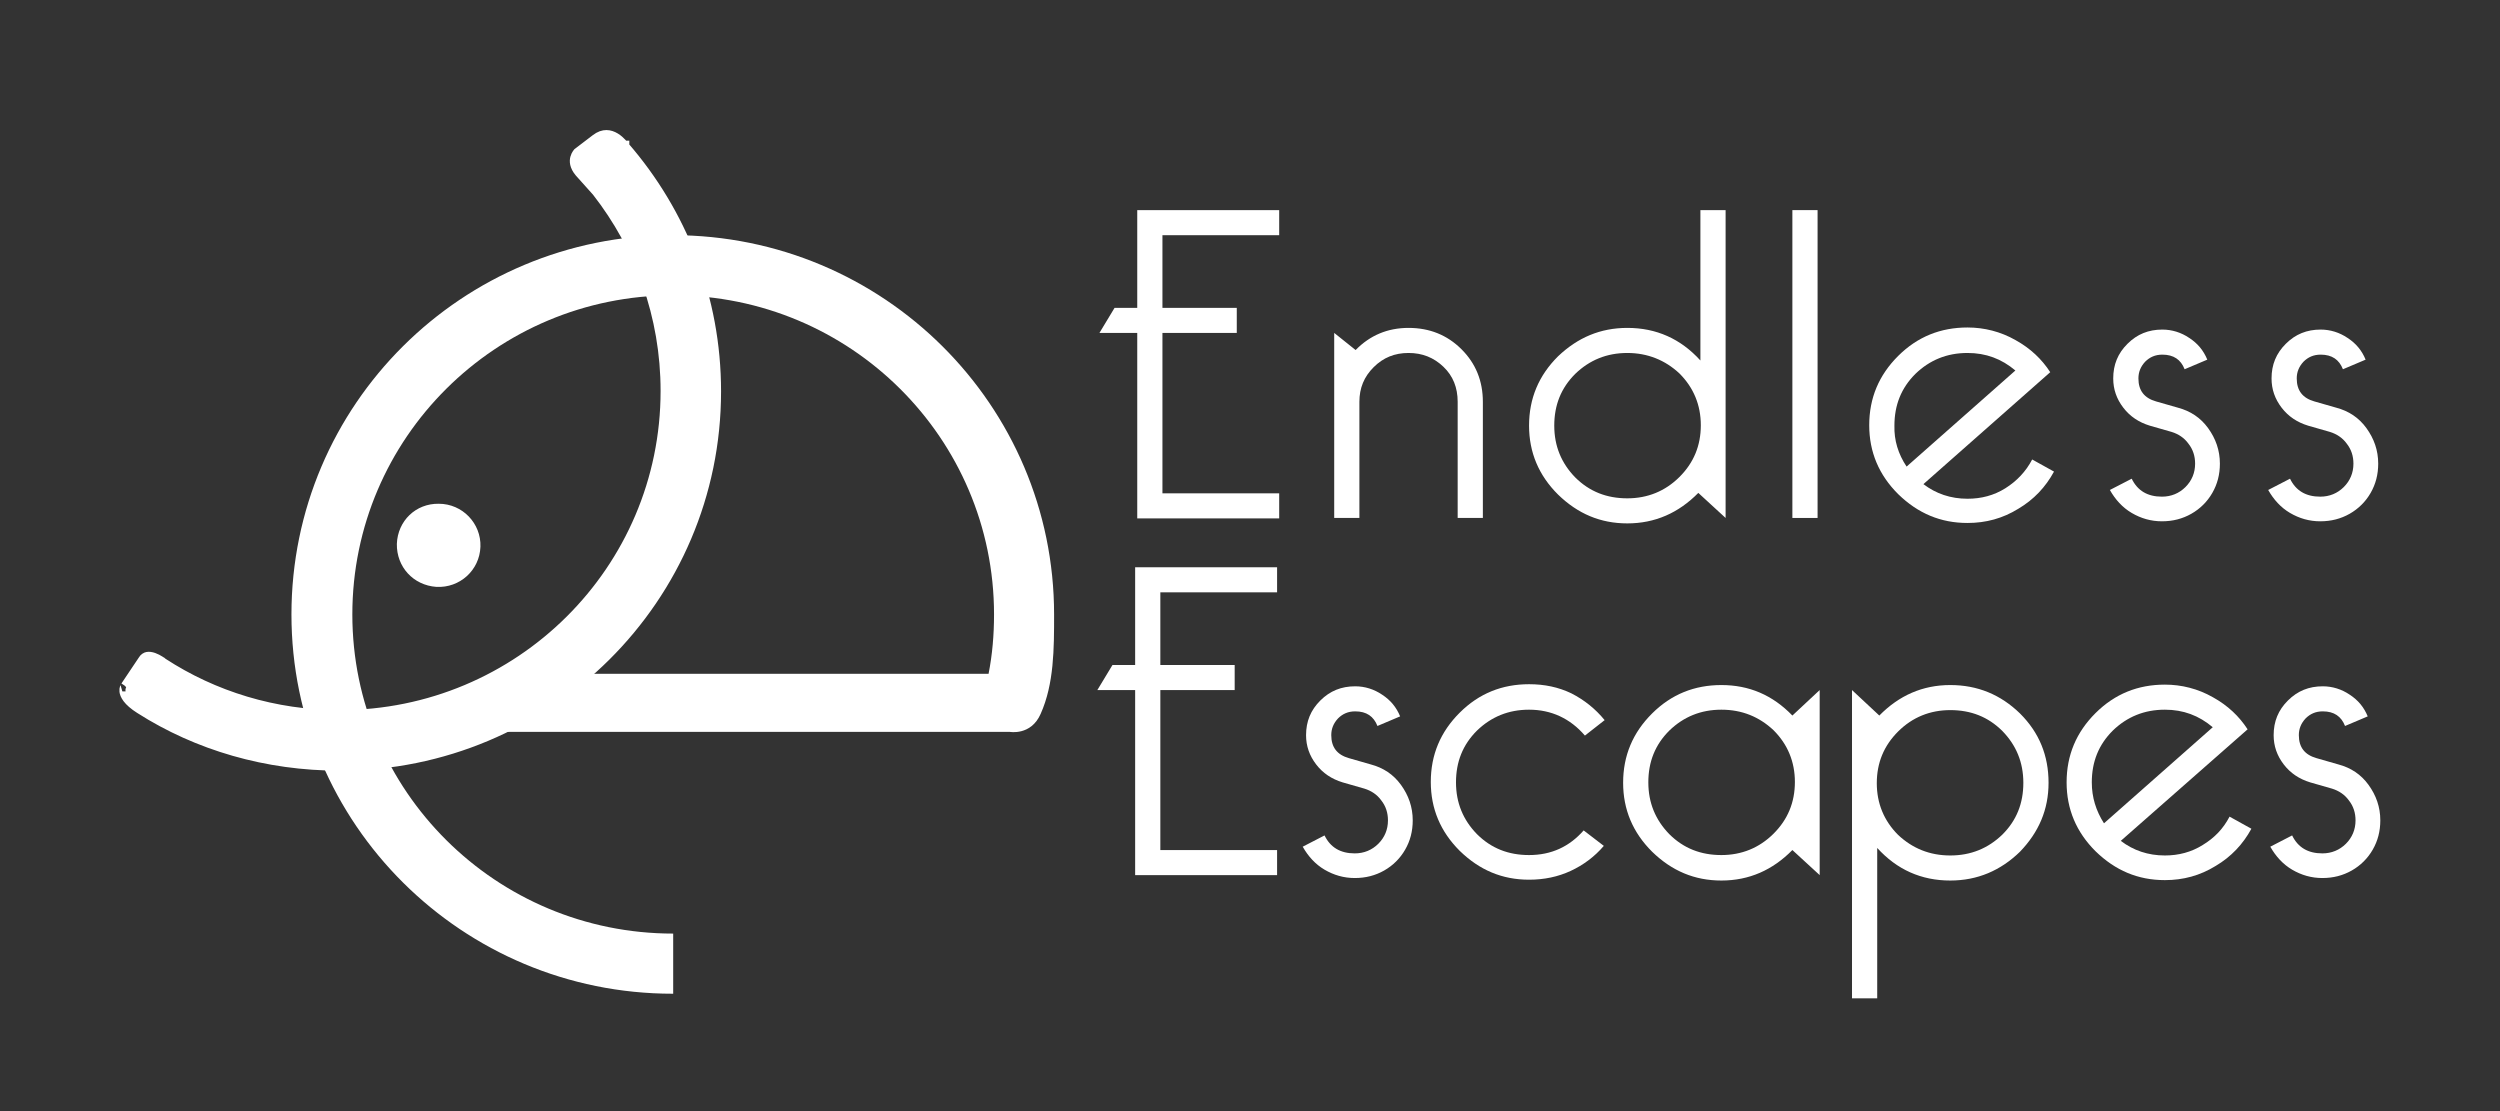 <svg
              width="207"
              height="92"
              viewBox="0 0 207 92"
              fill="none"
              xmlns="http://www.w3.org/2000/svg"
            >
              <rect x="0" y="0" width="207" height="92" fill="#333333" stroke="none"/>
              <path
                d="M96.25 40.847H105.917V42.922H94.164V27.565H91.034L92.286 25.49H94.164V17.397H105.917V19.472H96.25V25.49H102.405V27.565H96.25V40.847Z"
                fill="white"
              />
              <path
                d="M110.472 42.887V27.565L112.245 28.983C113.428 27.773 114.888 27.15 116.627 27.15C118.365 27.15 119.826 27.738 121.008 28.914C122.19 30.09 122.781 31.543 122.781 33.272V42.887H120.695V33.272C120.695 32.096 120.313 31.128 119.513 30.367C118.713 29.606 117.774 29.226 116.627 29.226C115.479 29.226 114.54 29.606 113.741 30.401C112.941 31.197 112.558 32.131 112.558 33.272V42.887H110.472Z"
                fill="white"
              />
              <path
                d="M134.743 27.15C137.142 27.15 139.159 28.05 140.793 29.848V17.397H142.88V42.887L140.62 40.812C138.985 42.472 137.038 43.337 134.743 43.337C132.518 43.337 130.64 42.541 129.006 40.95C127.406 39.359 126.606 37.457 126.606 35.244C126.606 32.995 127.406 31.093 129.006 29.502C130.64 27.946 132.518 27.15 134.743 27.15ZM134.743 29.226C133.039 29.226 131.614 29.814 130.431 30.955C129.249 32.131 128.693 33.549 128.693 35.244C128.693 36.938 129.284 38.356 130.431 39.532C131.614 40.708 133.039 41.262 134.743 41.262C136.412 41.262 137.873 40.674 139.055 39.498C140.237 38.322 140.828 36.904 140.828 35.209C140.828 33.549 140.237 32.096 139.055 30.92C137.873 29.814 136.412 29.226 134.743 29.226Z"
                fill="white"
              />
              <path
                d="M148.409 42.887V17.397H150.495V42.887H148.409Z"
                fill="white"
              />
              <path
                d="M168.264 38.045L170.072 39.048C169.376 40.328 168.403 41.365 167.116 42.126C165.83 42.922 164.439 43.302 162.909 43.302C160.683 43.302 158.806 42.507 157.171 40.916C155.572 39.325 154.772 37.423 154.772 35.209C154.772 32.961 155.572 31.059 157.171 29.468C158.771 27.877 160.683 27.116 162.909 27.116C164.3 27.116 165.656 27.462 166.873 28.153C168.125 28.845 169.063 29.744 169.759 30.817L159.258 40.086C160.301 40.881 161.518 41.296 162.909 41.296C164.056 41.296 165.099 41.02 166.038 40.432C166.977 39.844 167.742 39.048 168.264 38.045ZM157.867 38.633L166.873 30.678C165.725 29.71 164.439 29.226 162.909 29.226C161.205 29.226 159.779 29.814 158.597 30.955C157.415 32.131 156.858 33.549 156.858 35.244C156.824 36.454 157.171 37.596 157.867 38.633Z"
                fill="white"
              />
              <path
                d="M176.505 39.636C176.992 40.639 177.826 41.123 179.008 41.123C179.773 41.123 180.434 40.847 180.956 40.328C181.477 39.809 181.755 39.152 181.755 38.391C181.755 37.768 181.581 37.215 181.199 36.731C180.851 36.247 180.364 35.935 179.808 35.762L178 35.244C177.096 34.967 176.366 34.483 175.809 33.756C175.253 33.03 174.975 32.235 174.975 31.335C174.975 30.194 175.357 29.26 176.157 28.465C176.957 27.669 177.896 27.289 179.043 27.289C179.843 27.289 180.608 27.531 181.269 27.98C181.964 28.43 182.451 29.018 182.764 29.779L180.886 30.574C180.573 29.779 179.982 29.364 179.043 29.364C178.452 29.364 178 29.571 177.617 29.952C177.235 30.367 177.061 30.817 177.061 31.335C177.061 32.338 177.548 32.961 178.522 33.238L180.33 33.756C181.373 34.033 182.207 34.586 182.833 35.451C183.459 36.316 183.807 37.284 183.807 38.391C183.807 39.29 183.598 40.086 183.181 40.812C182.764 41.538 182.173 42.126 181.442 42.541C180.712 42.956 179.912 43.164 179.008 43.164C178.104 43.164 177.27 42.922 176.505 42.472C175.74 42.023 175.149 41.365 174.697 40.57L176.505 39.636Z"
                fill="white"
              />
              <path
                d="M189.614 39.636C190.101 40.639 190.935 41.123 192.117 41.123C192.882 41.123 193.543 40.847 194.065 40.328C194.586 39.809 194.864 39.152 194.864 38.391C194.864 37.768 194.691 37.215 194.308 36.731C193.96 36.247 193.474 35.935 192.917 35.762L191.109 35.244C190.205 34.967 189.475 34.483 188.918 33.756C188.362 33.03 188.084 32.235 188.084 31.335C188.084 30.194 188.466 29.26 189.266 28.465C190.066 27.669 191.005 27.289 192.152 27.289C192.952 27.289 193.717 27.531 194.378 27.98C195.073 28.43 195.56 29.018 195.873 29.779L193.995 30.574C193.682 29.779 193.091 29.364 192.152 29.364C191.561 29.364 191.109 29.571 190.727 29.952C190.344 30.367 190.17 30.817 190.17 31.335C190.17 32.338 190.657 32.961 191.631 33.238L193.439 33.756C194.482 34.033 195.317 34.586 195.942 35.451C196.568 36.316 196.916 37.284 196.916 38.391C196.916 39.29 196.707 40.086 196.29 40.812C195.873 41.538 195.282 42.126 194.552 42.541C193.821 42.956 193.022 43.164 192.117 43.164C191.213 43.164 190.379 42.922 189.614 42.472C188.849 42.023 188.258 41.365 187.806 40.57L189.614 39.636Z"
                fill="white"
              />
              <path
                d="M96.076 70.383H105.743V72.459H93.99V57.137H90.86L92.112 55.062H93.99V46.968H105.743V49.044H96.076V55.062H102.231V57.137H96.076V70.383Z"
                fill="white"
              />
              <path
                d="M109.672 69.173C110.159 70.176 110.994 70.66 112.176 70.66C112.941 70.66 113.601 70.383 114.123 69.865C114.645 69.346 114.923 68.689 114.923 67.928C114.923 67.305 114.749 66.752 114.366 66.268C114.019 65.784 113.532 65.472 112.976 65.299L111.167 64.78C110.263 64.504 109.533 64.019 108.977 63.293C108.42 62.567 108.142 61.771 108.142 60.872C108.142 59.731 108.525 58.797 109.324 58.002C110.124 57.206 111.063 56.826 112.211 56.826C113.01 56.826 113.775 57.068 114.436 57.517C115.131 57.967 115.618 58.555 115.931 59.316L114.053 60.111C113.741 59.316 113.149 58.901 112.211 58.901C111.619 58.901 111.167 59.108 110.785 59.489C110.402 59.904 110.229 60.353 110.229 60.872C110.229 61.875 110.715 62.498 111.689 62.774L113.497 63.293C114.54 63.57 115.375 64.123 116.001 64.988C116.627 65.853 116.974 66.821 116.974 67.928C116.974 68.827 116.766 69.623 116.348 70.349C115.931 71.075 115.34 71.663 114.61 72.078C113.88 72.493 113.08 72.701 112.176 72.701C111.272 72.701 110.437 72.459 109.672 72.009C108.907 71.559 108.316 70.902 107.864 70.107L109.672 69.173Z"
                fill="white"
              />
              <path
                d="M132.865 59.627L131.231 60.907C130.014 59.489 128.449 58.762 126.606 58.762C124.902 58.762 123.477 59.35 122.295 60.492C121.112 61.668 120.556 63.086 120.556 64.78C120.556 66.475 121.147 67.893 122.295 69.069C123.477 70.245 124.902 70.799 126.606 70.799C128.449 70.799 129.944 70.107 131.127 68.758L132.796 70.038C132.031 70.937 131.092 71.629 130.049 72.113C129.006 72.597 127.858 72.839 126.606 72.839C124.381 72.839 122.503 72.044 120.869 70.453C119.269 68.862 118.47 66.959 118.47 64.746C118.47 62.498 119.269 60.596 120.869 59.005C122.468 57.413 124.381 56.653 126.606 56.653C127.893 56.653 129.04 56.895 130.118 57.413C131.196 57.967 132.1 58.693 132.865 59.627Z"
                fill="white"
              />
              <path
                d="M148.409 70.383C146.774 72.044 144.827 72.908 142.532 72.908C140.307 72.908 138.429 72.113 136.795 70.522C135.195 68.931 134.395 67.029 134.395 64.815C134.395 62.567 135.195 60.665 136.795 59.074C138.394 57.483 140.307 56.722 142.532 56.722C144.827 56.722 146.774 57.552 148.409 59.247L150.669 57.137V72.459L148.409 70.383ZM142.532 58.762C140.828 58.762 139.403 59.35 138.22 60.492C137.038 61.668 136.482 63.086 136.482 64.78C136.482 66.475 137.073 67.893 138.22 69.069C139.403 70.245 140.828 70.799 142.532 70.799C144.201 70.799 145.662 70.21 146.844 69.035C148.026 67.859 148.617 66.441 148.617 64.746C148.617 63.086 148.026 61.633 146.844 60.457C145.662 59.35 144.236 58.762 142.532 58.762Z"
                fill="white"
              />
              <path
                d="M161.483 72.908C159.084 72.908 157.067 72.009 155.433 70.21V82.662H153.346V57.137L155.607 59.247C157.241 57.587 159.188 56.722 161.483 56.722C163.743 56.722 165.656 57.517 167.255 59.074C168.855 60.665 169.62 62.567 169.62 64.815C169.62 67.029 168.82 68.896 167.255 70.522C165.656 72.078 163.743 72.908 161.483 72.908ZM161.483 70.833C163.187 70.833 164.613 70.245 165.795 69.104C166.977 67.928 167.533 66.51 167.533 64.815C167.533 63.12 166.942 61.702 165.795 60.526C164.613 59.35 163.187 58.797 161.483 58.797C159.814 58.797 158.354 59.385 157.171 60.561C155.989 61.737 155.398 63.155 155.398 64.85C155.398 66.51 155.989 67.962 157.171 69.138C158.354 70.245 159.779 70.833 161.483 70.833Z"
                fill="white"
              />
              <path
                d="M184.607 67.617L186.415 68.62C185.719 69.899 184.746 70.937 183.459 71.698C182.173 72.493 180.782 72.874 179.252 72.874C177.026 72.874 175.149 72.078 173.514 70.487C171.915 68.896 171.115 66.994 171.115 64.78C171.115 62.532 171.915 60.63 173.514 59.039C175.114 57.448 177.026 56.687 179.252 56.687C180.643 56.687 181.999 57.033 183.216 57.725C184.468 58.416 185.406 59.316 186.102 60.388L175.601 69.623C176.644 70.418 177.861 70.833 179.252 70.833C180.399 70.833 181.442 70.556 182.381 69.968C183.355 69.38 184.085 68.62 184.607 67.617ZM174.21 68.17L183.216 60.215C182.068 59.247 180.782 58.762 179.252 58.762C177.548 58.762 176.122 59.35 174.94 60.492C173.758 61.668 173.201 63.086 173.201 64.78C173.201 66.025 173.549 67.132 174.21 68.17Z"
                fill="white"
              />
              <path
                d="M189.788 69.173C190.275 70.176 191.109 70.66 192.291 70.66C193.056 70.66 193.717 70.383 194.239 69.865C194.76 69.346 195.038 68.689 195.038 67.928C195.038 67.305 194.865 66.752 194.482 66.268C194.134 65.784 193.648 65.472 193.091 65.299L191.283 64.78C190.379 64.504 189.649 64.019 189.092 63.293C188.536 62.567 188.258 61.771 188.258 60.872C188.258 59.731 188.64 58.797 189.44 58.002C190.24 57.206 191.179 56.826 192.326 56.826C193.126 56.826 193.891 57.068 194.552 57.517C195.247 57.967 195.734 58.555 196.047 59.316L194.169 60.111C193.856 59.316 193.265 58.901 192.326 58.901C191.735 58.901 191.283 59.108 190.901 59.489C190.518 59.904 190.344 60.353 190.344 60.872C190.344 61.875 190.831 62.498 191.805 62.774L193.613 63.293C194.656 63.57 195.49 64.123 196.116 64.988C196.742 65.853 197.09 66.821 197.09 67.928C197.09 68.827 196.881 69.623 196.464 70.349C196.047 71.075 195.456 71.663 194.725 72.078C193.995 72.493 193.195 72.701 192.291 72.701C191.387 72.701 190.553 72.459 189.788 72.009C189.023 71.559 188.432 70.902 187.98 70.107L189.788 69.173Z"
                fill="white"
              />
              <path
                d="M32.86 45.032C32.93 43.129 34.425 41.677 36.337 41.711C38.285 41.711 39.849 43.337 39.78 45.274C39.71 47.211 38.076 48.698 36.129 48.594C34.216 48.456 32.825 46.934 32.86 45.032Z"
                fill="white"
              />
              <path
                d="M55.705 82.281C38.284 82.281 24.132 68.239 24.132 50.877C24.132 33.514 38.25 19.472 55.705 19.472C73.161 19.472 87.279 33.549 87.279 50.877C87.279 53.713 87.279 56.618 86.166 59.108C85.366 60.941 83.593 60.596 83.593 60.596H40.475C43.396 59.074 46.838 55.788 46.838 55.788H81.854C82.167 54.197 82.306 52.571 82.306 50.877C82.306 36.281 70.414 24.453 55.74 24.453C41.066 24.453 29.174 36.281 29.174 50.877C29.174 65.472 41.066 77.301 55.74 77.301V82.281H55.705Z"
                fill="white"
              />
              <path
                d="M11.639 58.617L11.638 58.616C10.608 57.966 10.417 57.465 10.389 57.23C10.365 57.018 10.456 56.891 10.453 56.889C10.452 56.888 10.45 56.89 10.445 56.895L10.472 56.868L10.499 56.827L11.89 54.752L11.898 54.74L11.905 54.728C12.01 54.55 12.119 54.498 12.215 54.478C12.334 54.455 12.493 54.473 12.683 54.539C12.869 54.604 13.046 54.702 13.182 54.788C13.248 54.831 13.301 54.868 13.337 54.895C13.355 54.908 13.368 54.918 13.376 54.924L13.385 54.931L13.385 54.931L13.385 54.931L13.385 54.931L13.386 54.931L13.386 54.931L13.405 54.947L13.427 54.962C17.645 57.712 22.712 59.297 28.131 59.297C43.078 59.297 55.197 47.247 55.197 32.373C55.197 26.135 53.071 20.39 49.493 15.809L49.482 15.796L49.471 15.784L48.051 14.199C47.639 13.703 47.651 13.329 47.713 13.099C47.747 12.97 47.804 12.865 47.854 12.791C47.876 12.758 47.896 12.733 47.909 12.717L49.367 11.604L49.367 11.604L49.372 11.6C49.702 11.342 49.983 11.268 50.213 11.269C50.451 11.27 50.681 11.352 50.895 11.482C51.11 11.613 51.291 11.78 51.42 11.92C51.484 11.989 51.533 12.049 51.565 12.09C51.581 12.11 51.593 12.126 51.6 12.136L51.606 12.145L51.607 12.145L51.607 12.146L51.607 12.146L51.608 12.146L51.623 12.169L51.642 12.191C56.365 17.638 59.204 24.682 59.204 32.407C59.204 49.491 45.279 63.312 28.131 63.312C22.069 63.312 16.39 61.643 11.639 58.617Z"
                fill="white"
                stroke="white"
              />
            </svg>
